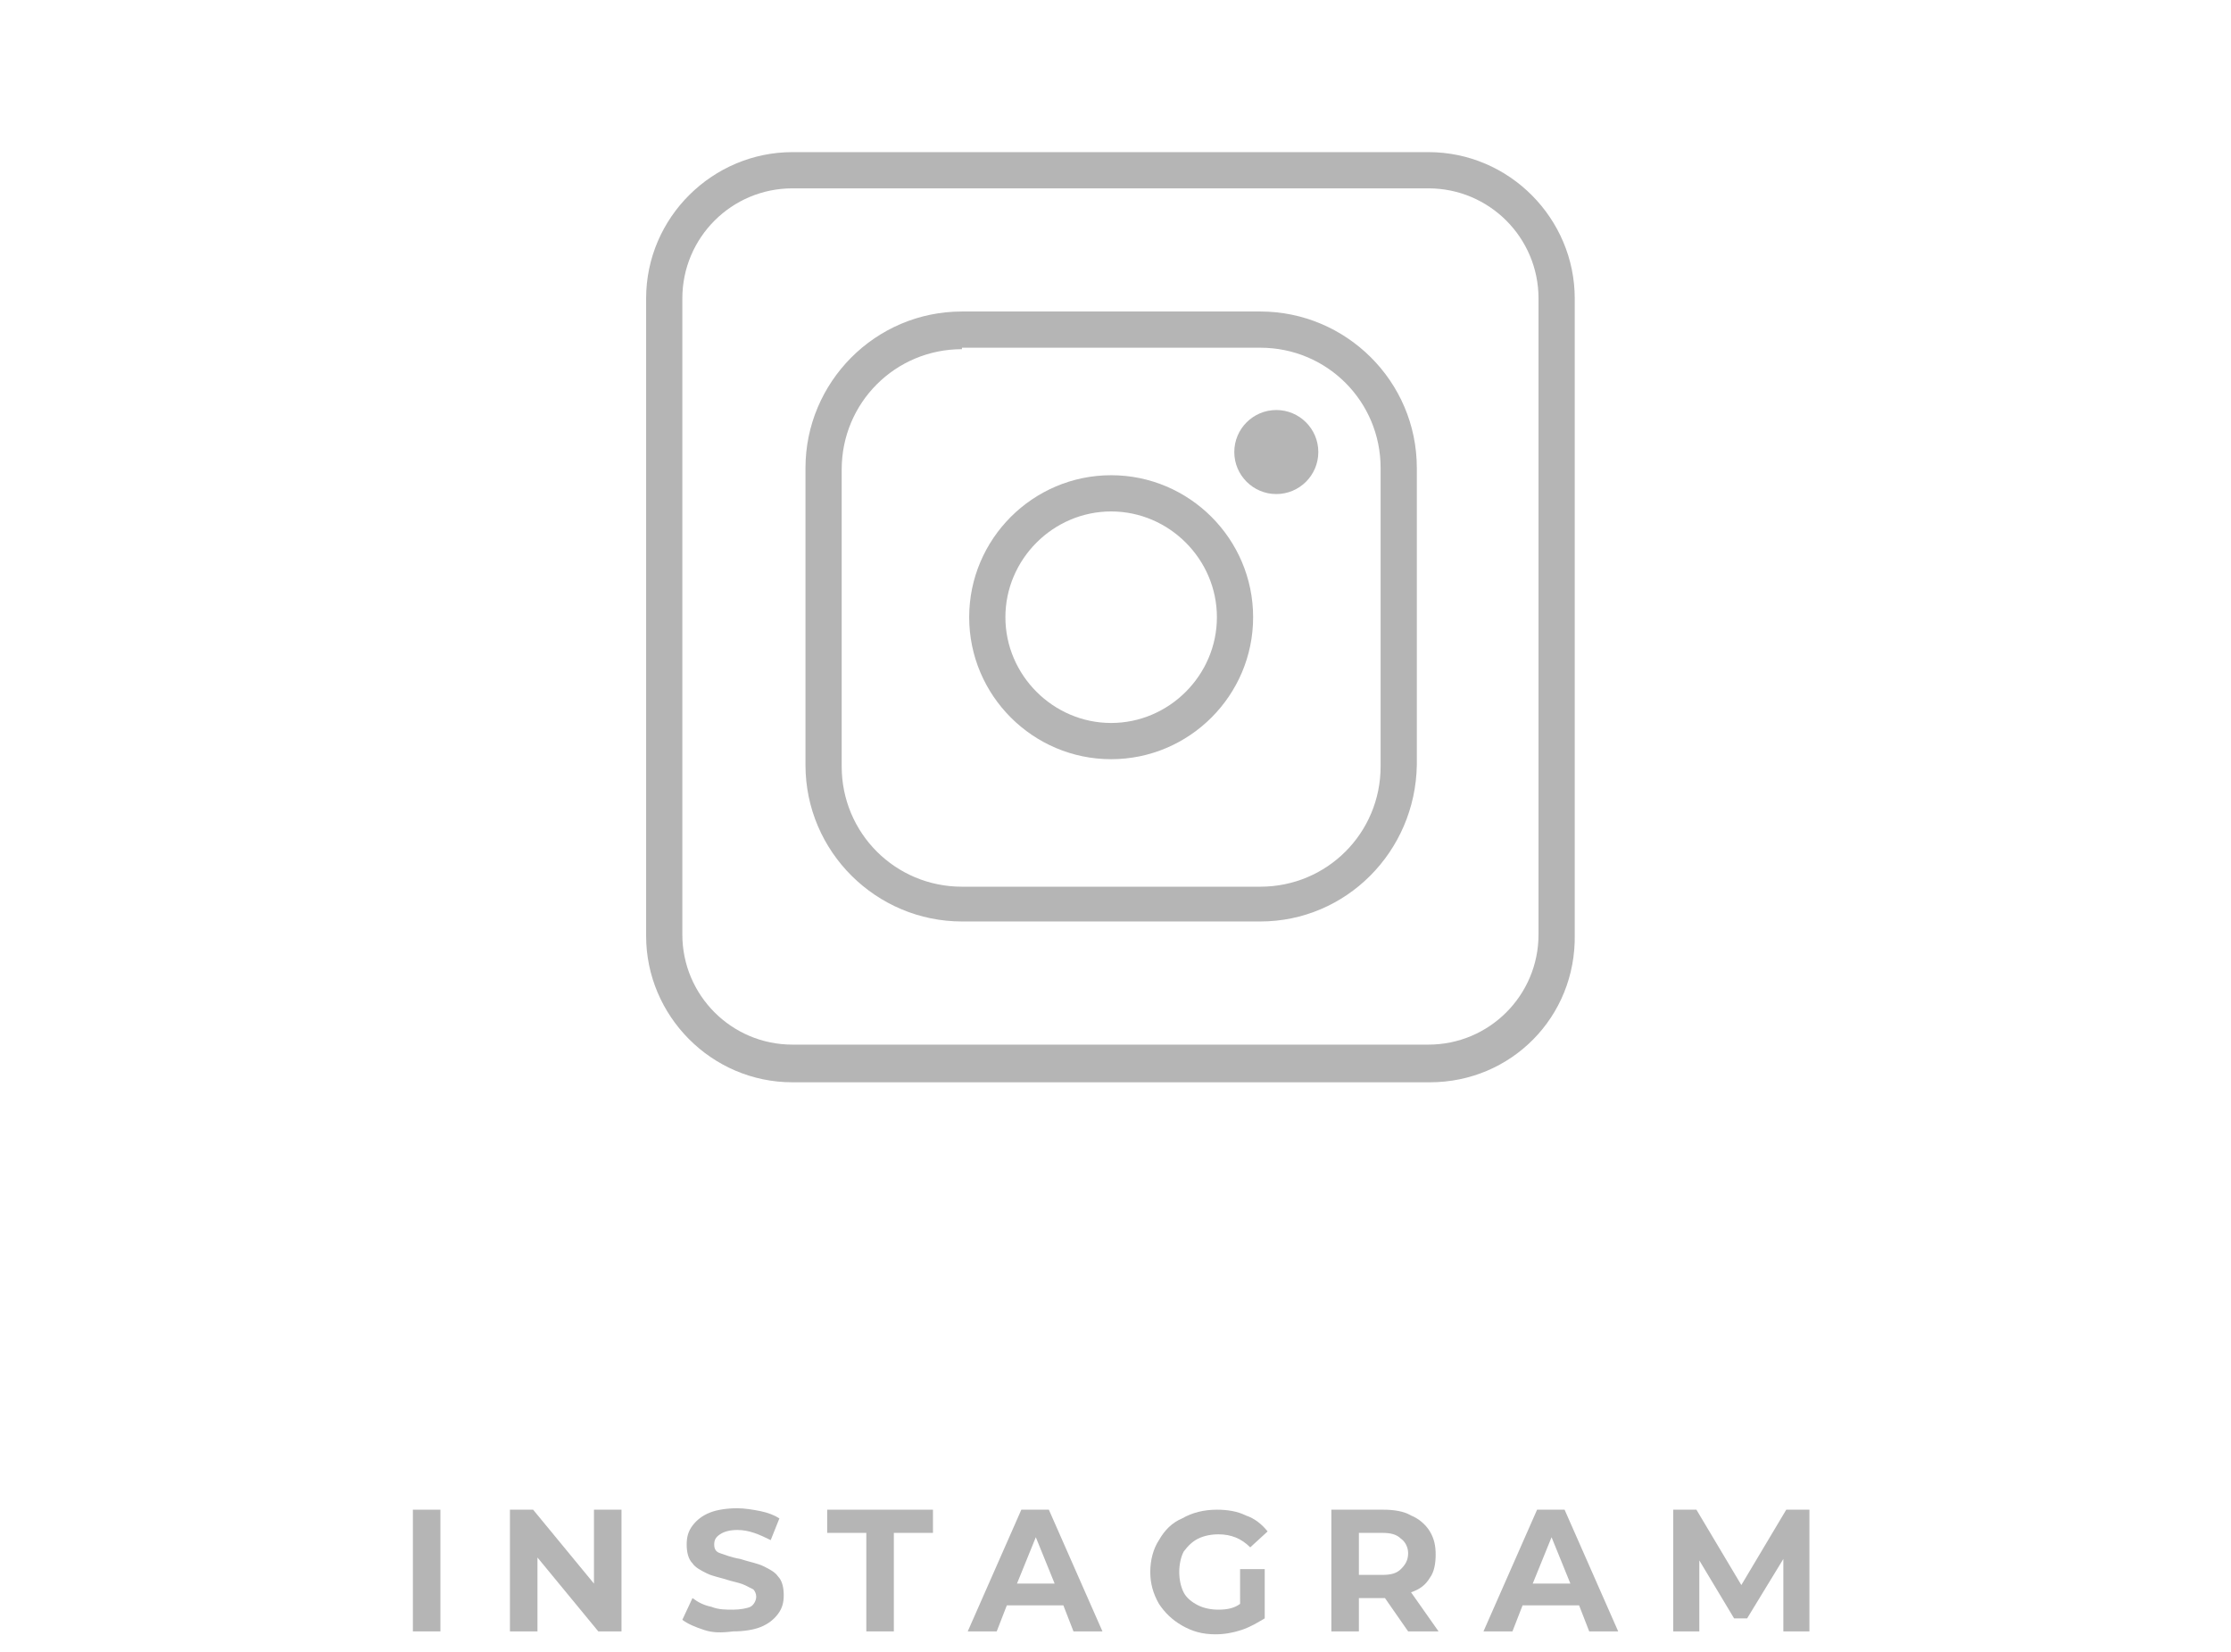 <?xml version="1.0" encoding="utf-8"?>
<!-- Generator: Adobe Illustrator 23.1.1, SVG Export Plug-In . SVG Version: 6.00 Build 0)  -->
<svg version="1.1" id="Layer_1" xmlns="http://www.w3.org/2000/svg" xmlns:xlink="http://www.w3.org/1999/xlink" x="0px" y="0px"
	 viewBox="0 0 154 114" style="enable-background:new 0 0 154 114;" xml:space="preserve">
<style type="text/css">
	.st0{fill:#B5B5B5;}
</style>
<g>
	<path class="st0" d="M28.5,104.2h1.9v8.4h-1.9V104.2z"/>
	<path class="st0" d="M42.9,104.2v8.4h-1.6l-4.2-5.1v5.1h-1.9v-8.4h1.6l4.2,5.1v-5.1H42.9z"/>
	<path class="st0" d="M48.6,112.5c-0.6-0.2-1.1-0.4-1.5-0.7l0.7-1.5c0.4,0.3,0.8,0.5,1.3,0.6c0.5,0.2,1,0.2,1.5,0.2
		c0.5,0,1-0.1,1.2-0.2s0.4-0.4,0.4-0.7c0-0.2-0.1-0.4-0.2-0.5c-0.2-0.1-0.4-0.2-0.6-0.3c-0.2-0.1-0.6-0.2-1-0.3
		c-0.6-0.2-1.2-0.3-1.6-0.5c-0.4-0.2-0.8-0.4-1-0.7c-0.3-0.3-0.4-0.8-0.4-1.3c0-0.5,0.1-0.9,0.4-1.3c0.3-0.4,0.7-0.7,1.2-0.9
		c0.5-0.2,1.2-0.3,1.9-0.3c0.5,0,1.1,0.1,1.6,0.2c0.5,0.1,1,0.3,1.3,0.5l-0.6,1.5c-0.8-0.4-1.5-0.7-2.3-0.7c-0.5,0-0.9,0.1-1.2,0.3
		s-0.4,0.4-0.4,0.7c0,0.3,0.1,0.5,0.4,0.6c0.3,0.1,0.8,0.3,1.4,0.4c0.6,0.2,1.2,0.3,1.6,0.5s0.8,0.4,1,0.7c0.3,0.3,0.4,0.8,0.4,1.3
		c0,0.5-0.1,0.9-0.4,1.3c-0.3,0.4-0.7,0.7-1.2,0.9c-0.5,0.2-1.2,0.3-1.9,0.3C49.8,112.7,49.2,112.7,48.6,112.5z"/>
	<path class="st0" d="M59.8,105.8h-2.7v-1.6h7.3v1.6h-2.7v6.8h-1.9V105.8z"/>
	<path class="st0" d="M73.4,110.8h-3.9l-0.7,1.8h-2l3.7-8.4h1.9l3.7,8.4h-2L73.4,110.8z M72.8,109.3l-1.3-3.2l-1.3,3.2H72.8z"/>
	<path class="st0" d="M85.5,108.3h1.8v3.4c-0.5,0.3-1,0.6-1.6,0.8c-0.6,0.2-1.2,0.3-1.8,0.3c-0.9,0-1.6-0.2-2.3-0.6
		s-1.2-0.9-1.6-1.5c-0.4-0.7-0.6-1.4-0.6-2.2c0-0.8,0.2-1.6,0.6-2.2c0.4-0.7,0.9-1.2,1.6-1.5c0.7-0.4,1.5-0.6,2.4-0.6
		c0.7,0,1.4,0.1,2,0.4c0.6,0.2,1.1,0.6,1.5,1.1l-1.2,1.1c-0.6-0.6-1.3-0.9-2.2-0.9c-0.5,0-1,0.1-1.4,0.3s-0.7,0.5-1,0.9
		c-0.2,0.4-0.3,0.9-0.3,1.4c0,0.5,0.1,1,0.3,1.4c0.2,0.4,0.6,0.7,1,0.9c0.4,0.2,0.9,0.3,1.4,0.3c0.6,0,1.1-0.1,1.5-0.4V108.3z"/>
	<path class="st0" d="M97.2,112.6l-1.6-2.3h-0.1h-1.7v2.3h-1.9v-8.4h3.6c0.7,0,1.4,0.1,1.9,0.4c0.5,0.2,1,0.6,1.3,1.1
		c0.3,0.5,0.4,1,0.4,1.6c0,0.6-0.1,1.2-0.4,1.6c-0.3,0.5-0.7,0.8-1.3,1l1.9,2.7H97.2z M96.7,106.2c-0.3-0.3-0.7-0.4-1.3-0.4h-1.6
		v2.9h1.6c0.6,0,1-0.1,1.3-0.4c0.3-0.3,0.5-0.6,0.5-1.1C97.2,106.8,97,106.4,96.7,106.2z"/>
	<path class="st0" d="M109,110.8h-3.9l-0.7,1.8h-2l3.7-8.4h1.9l3.7,8.4h-2L109,110.8z M108.4,109.3l-1.3-3.2l-1.3,3.2H108.4z"/>
	<path class="st0" d="M123.1,112.6l0-5l-2.5,4.1h-0.9l-2.4-4v4.9h-1.8v-8.4h1.6l3.1,5.2l3.1-5.2h1.6l0,8.4H123.1z"/>
</g>
<g>
	<path class="st0" d="M85.2,31.2L85.2,31.2c0-1.6,1.3-2.9,2.9-2.9h0c1.6,0,2.9,1.3,2.9,2.9v0c0,1.6-1.3,2.9-2.9,2.9h0
		C86.5,34.1,85.2,32.8,85.2,31.2z"/>
	<path class="st0" d="M98.7,74.7H54.7c-5.6,0-10.1-4.6-10.1-10.1V20.6c0-5.6,4.6-10.1,10.1-10.1h43.9c5.6,0,10.1,4.6,10.1,10.1v43.9
		C108.8,70.2,104.3,74.7,98.7,74.7z M54.7,13c-4.2,0-7.6,3.4-7.6,7.6v43.9c0,4.2,3.4,7.6,7.6,7.6h43.9c4.2,0,7.6-3.4,7.6-7.6V20.6
		c0-4.2-3.4-7.6-7.6-7.6H54.7z"/>
	<path class="st0" d="M87,63.6H66.4c-5.9,0-10.8-4.8-10.8-10.8V32.3c0-5.9,4.8-10.8,10.8-10.8H87c5.9,0,10.8,4.8,10.8,10.8v20.5
		C97.7,58.8,92.9,63.6,87,63.6z M66.4,24.1c-4.6,0-8.3,3.7-8.3,8.3v20.5c0,4.6,3.7,8.3,8.3,8.3H87c4.6,0,8.3-3.7,8.3-8.3V32.3
		c0-4.6-3.7-8.3-8.3-8.3H66.4z"/>
	<path class="st0" d="M76.7,52.4c-5.4,0-9.8-4.4-9.8-9.8s4.4-9.8,9.8-9.8s9.8,4.4,9.8,9.8S82.1,52.4,76.7,52.4z M76.7,35.3
		c-4,0-7.3,3.3-7.3,7.3s3.3,7.3,7.3,7.3c4,0,7.3-3.3,7.3-7.3S80.7,35.3,76.7,35.3z"/>
</g>
</svg>
